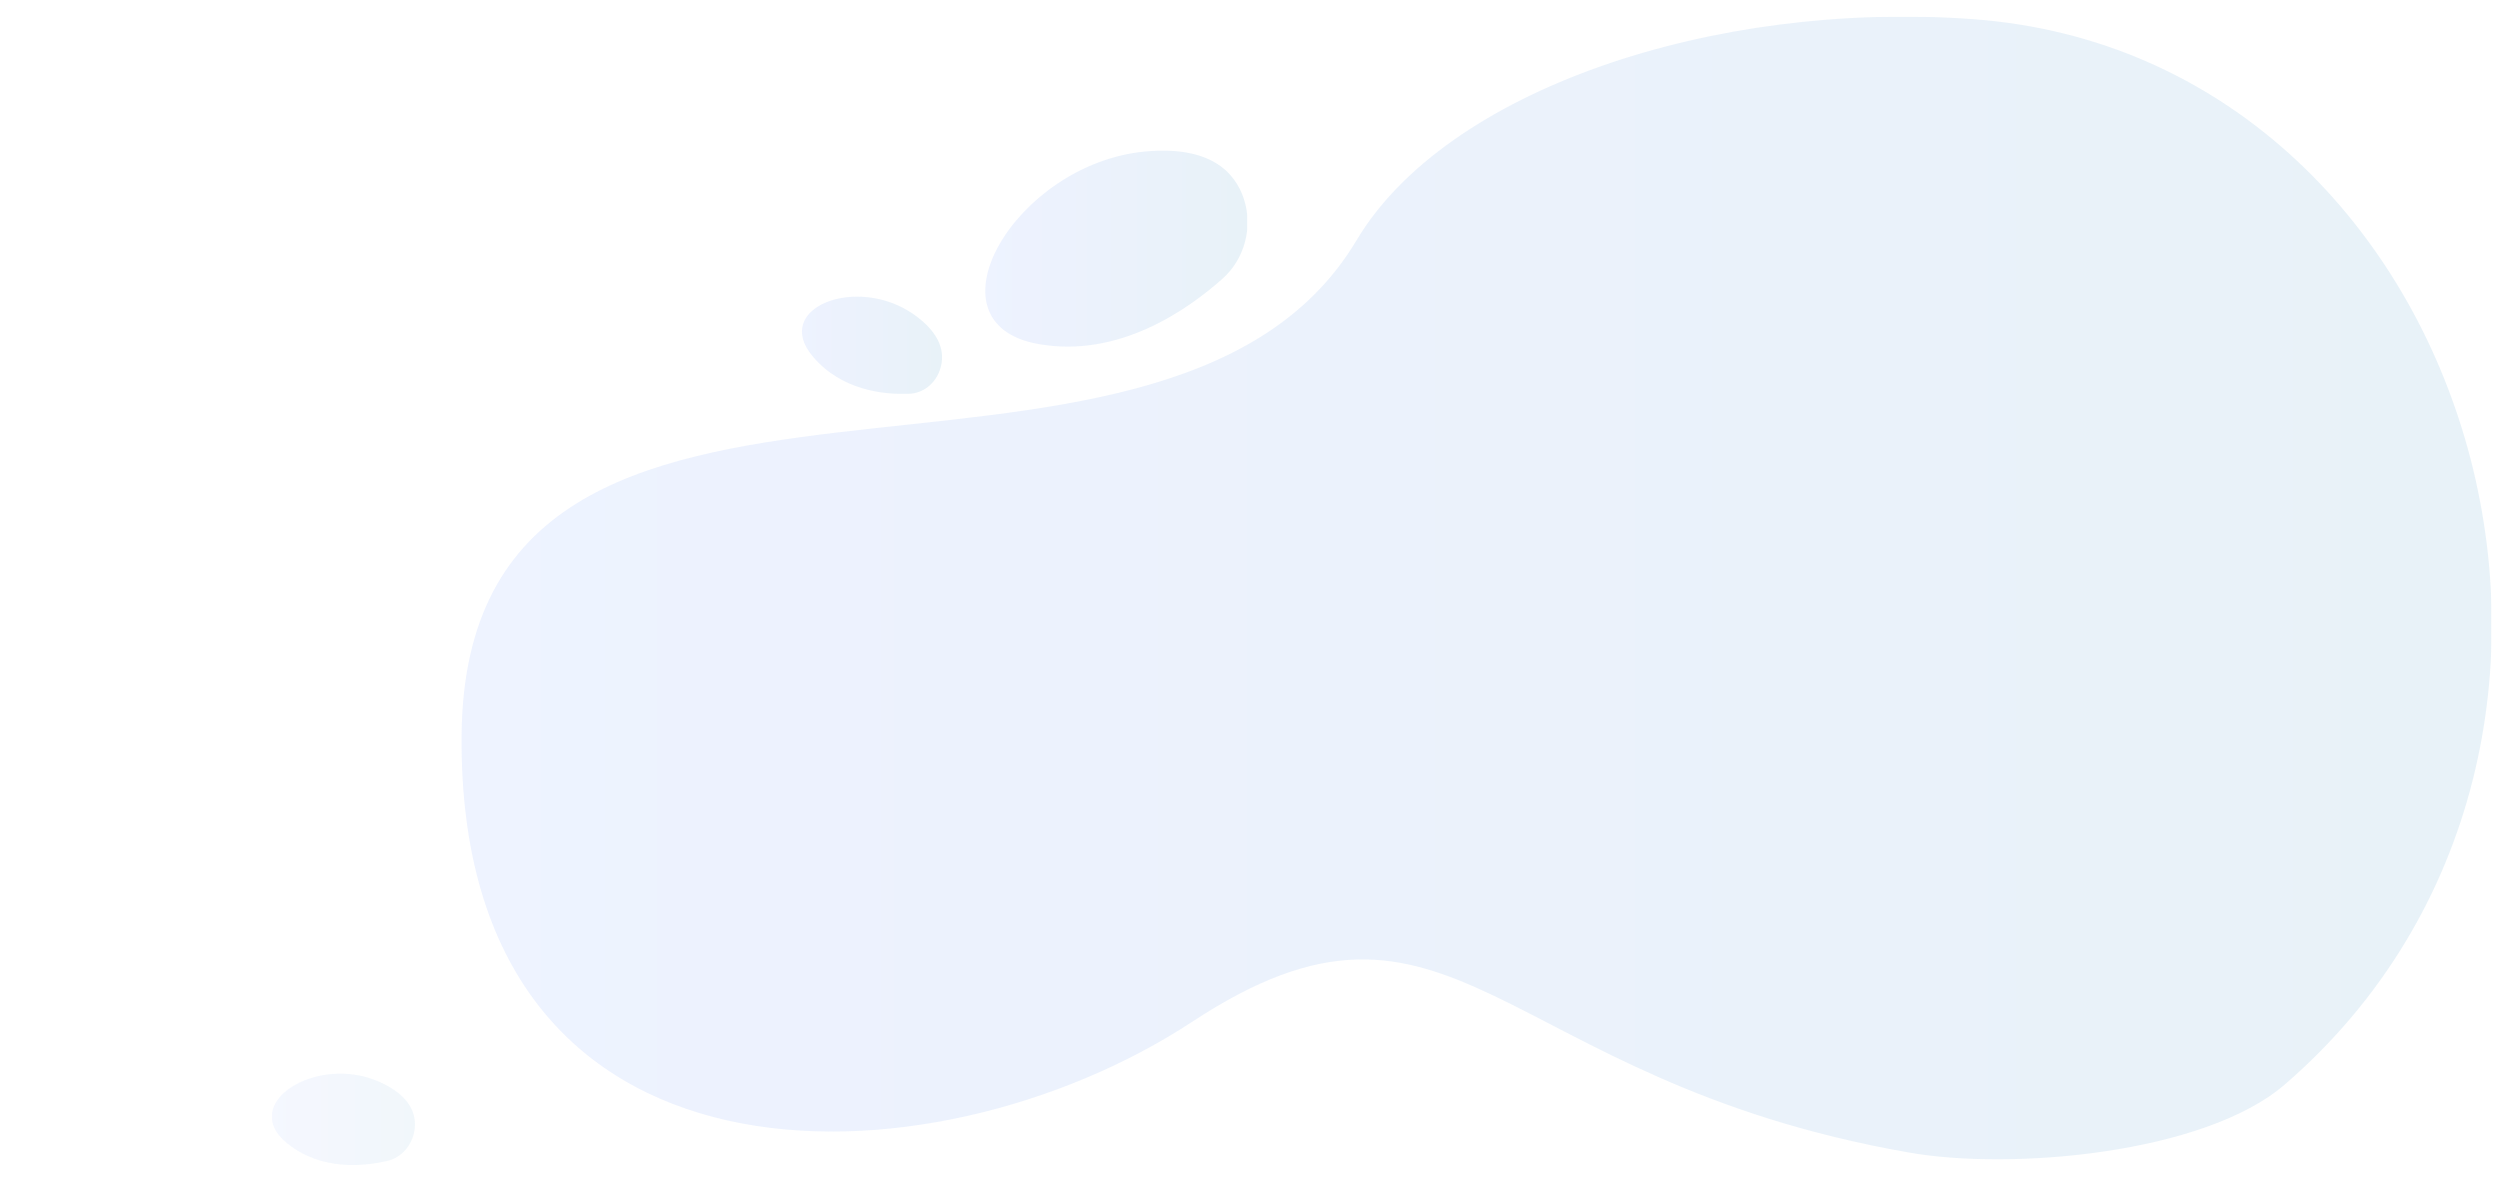 <svg xmlns="http://www.w3.org/2000/svg" xmlns:xlink="http://www.w3.org/1999/xlink" viewBox="0 -1.8 612 289.8" xml:space="preserve"><defs><path id="a" d="M612-48v345.6H0V-48"/></defs><clipPath id="b"><use xlink:href="#a" overflow="visible"/></clipPath><g clip-path="url(#b)"><defs><path id="c" d="M66.6 2.3h543.3v281.1H66.6z"/></defs><clipPath id="d"><use xlink:href="#c" overflow="visible"/></clipPath><g clip-path="url(#d)"><g opacity=".1"><defs><path id="e" opacity=".1" d="M112.9 2.3H610V282H112.9z"/></defs><clipPath id="f"><use xlink:href="#e" overflow="visible"/></clipPath><g clip-path="url(#f)"><defs><path id="g" d="M483.1 2.9c122.8 9.1 172.6 177.6 76.2 260.8-19.7 17-67.2 21.1-92.2 16.6-101-17.7-111.3-74-175.2-32S112 294.2 113 178.2 284.4 136.9 332.1 57c21.8-36.6 87-58.8 151-54.1"/></defs><clipPath id="h"><use xlink:href="#g" overflow="visible"/></clipPath><linearGradient id="i" gradientUnits="userSpaceOnUse" x1="0" y1="-298.537" x2="1" y2="-298.537" gradientTransform="translate(112.846 148555.25) scale(497.121)"><stop offset="0" style="stop-color:#4f80ff"/><stop offset="1" style="stop-color:#157bb5"/></linearGradient><path clip-path="url(#h)" fill="url(#i)" d="M111.9-1.8h543.7v296H111.9z"/></g></g><defs><path id="j" d="M66.6 2.3h543.3v281.1H66.6z"/></defs><clipPath id="k"><use xlink:href="#j" overflow="visible"/></clipPath><g clip-path="url(#k)"><g opacity=".1"><defs><path id="l" opacity=".1" d="M241.2 35.1h64.1v48h-64.1z"/></defs><clipPath id="m"><use xlink:href="#l" overflow="visible"/></clipPath><g clip-path="url(#m)"><defs><path id="n" d="M304.5 46.9c2.3 7 .1 14.8-5.2 19.5-8.4 7.5-25.4 19.6-45.2 16-28.3-5.1-5.7-44 26.1-47.1 15.9-1.5 22.1 4.9 24.3 11.6"/></defs><clipPath id="o"><use xlink:href="#n" overflow="visible"/></clipPath><linearGradient id="p" gradientUnits="userSpaceOnUse" x1="0" y1="-302.215" x2="1" y2="-302.215" gradientTransform="translate(241.255 19443.023) scale(64.137)"><stop offset="0" style="stop-color:#4f80ff"/><stop offset="1" style="stop-color:#157bb5"/></linearGradient><path clip-path="url(#o)" fill="url(#p)" d="M225.9 33.8h80.9V86h-80.9z"/></g></g><defs><path id="q" d="M66.6 2.3h543.3v281.1H66.6z"/></defs><clipPath id="r"><use xlink:href="#q" overflow="visible"/></clipPath><g clip-path="url(#r)"><g opacity=".1"><defs><path id="s" opacity=".1" d="M196.3 70.8h34.3v23.8h-34.3z"/></defs><clipPath id="t"><use xlink:href="#s" overflow="visible"/></clipPath><g clip-path="url(#t)"><defs><path id="u" d="M230.2 88.4c-1.1 3.7-4.3 6.2-7.9 6.2-5.7.2-16.2-.7-23.3-9.1-10.1-11.9 10.6-20.1 24.6-10.4 7 4.9 7.7 9.7 6.6 13.3"/></defs><clipPath id="v"><use xlink:href="#u" overflow="visible"/></clipPath><linearGradient id="w" gradientUnits="userSpaceOnUse" x1="0" y1="-305.982" x2="1" y2="-305.982" gradientTransform="translate(196.28 10576.684) scale(34.305)"><stop offset="0" style="stop-color:#4f80ff"/><stop offset="1" style="stop-color:#157bb5"/></linearGradient><path clip-path="url(#v)" fill="url(#w)" d="M188.8 65.4h42.4v29.4h-42.4z"/></g></g><defs><path id="x" d="M66.6 2.3h543.3v281.1H66.6z"/></defs><clipPath id="y"><use xlink:href="#x" overflow="visible"/></clipPath><g opacity=".6" clip-path="url(#y)"><g opacity=".1"><defs><path id="z" opacity=".1" d="M66.6 261h35v22.4h-35z"/></defs><clipPath id="A"><use xlink:href="#z" overflow="visible"/></clipPath><g clip-path="url(#A)"><defs><path id="B" d="M101.5 274.7c-.5 3.8-3.2 6.9-6.7 7.7-5.5 1.3-16.1 2.5-24.5-4.3-12-9.7 7.1-21.9 22.5-15.1 7.7 3.4 9.2 8 8.7 11.7"/></defs><clipPath id="C"><use xlink:href="#B" overflow="visible"/></clipPath><linearGradient id="D" gradientUnits="userSpaceOnUse" x1="0" y1="-305.796" x2="1" y2="-305.796" gradientTransform="translate(66.61 10973.414) scale(35)"><stop offset="0" style="stop-color:#4f80ff"/><stop offset="1" style="stop-color:#157bb5"/></linearGradient><path clip-path="url(#C)" fill="url(#D)" d="M58.4 256.2H102v28.7H58.4z"/></g></g></g></g></g></g></g></svg>
